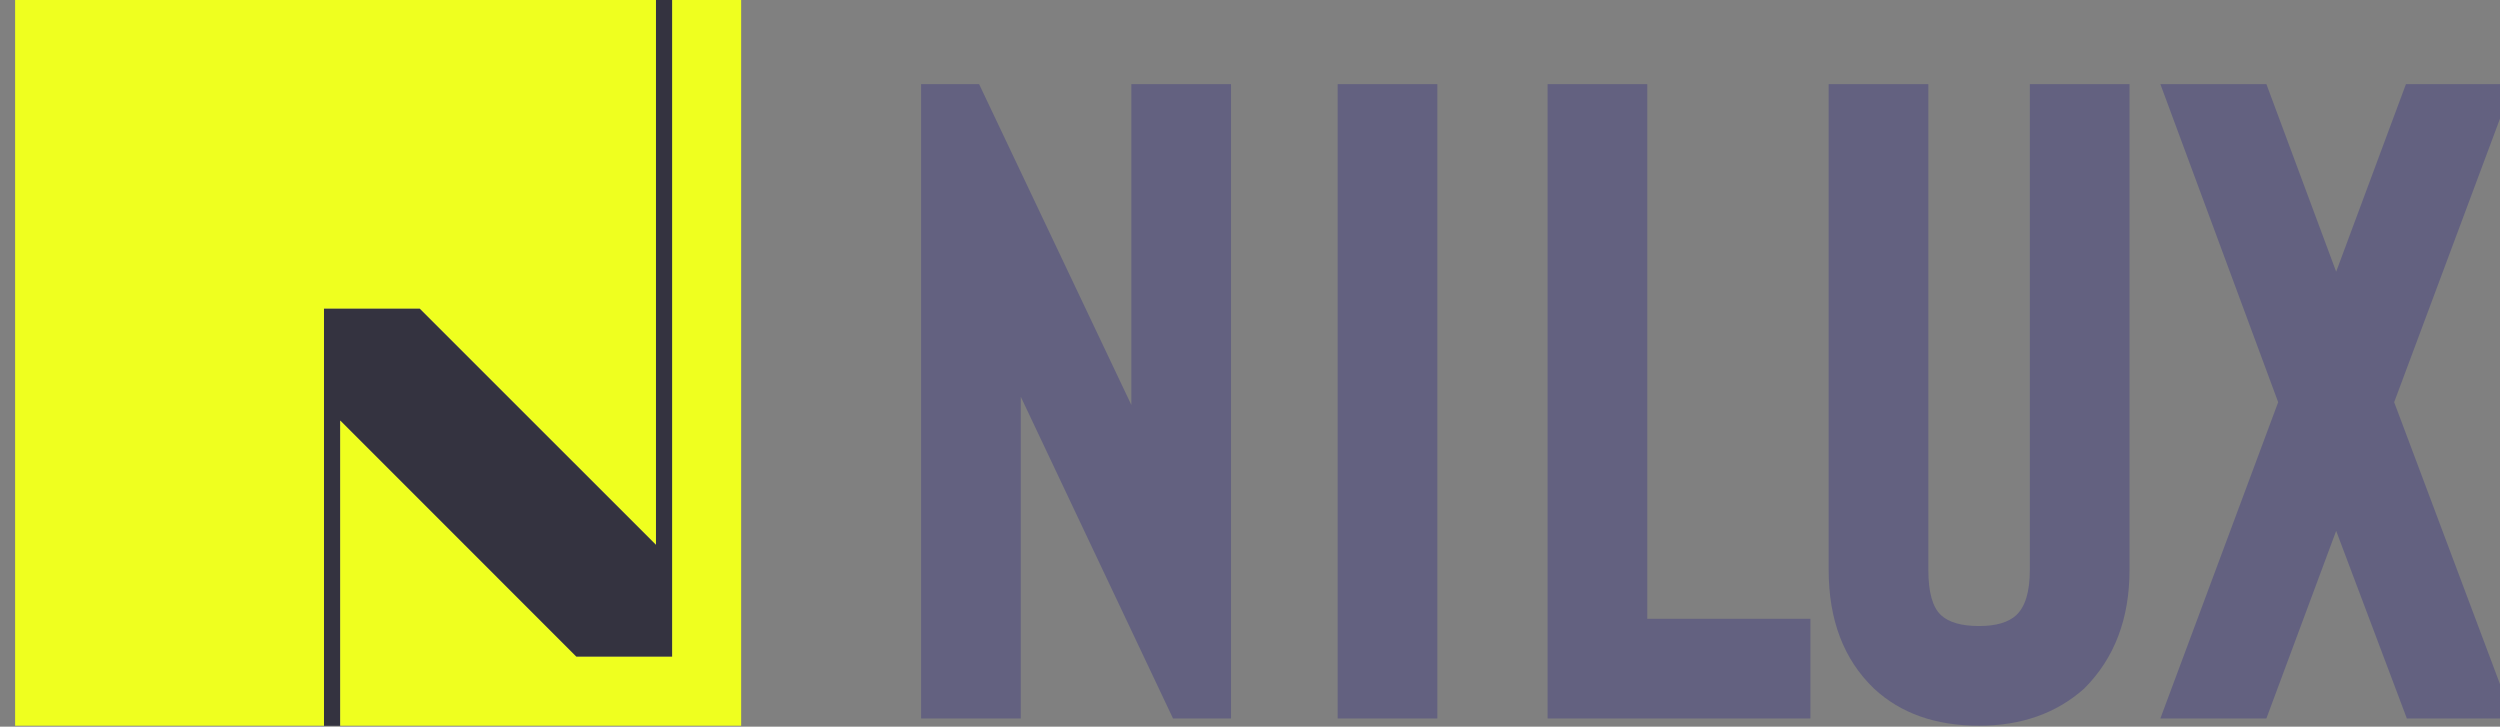 <?xml version="1.0" encoding="UTF-8" standalone="no"?>
<!-- Created with Inkscape (http://www.inkscape.org/) -->

<svg
   width="132.283mm"
   height="38.451mm"
   viewBox="0 0 132.283 38.451"
   version="1.1"
   id="svg5779"
   xml:space="preserve"
   inkscape:version="1.3 (0e150ed6c4, 2023-07-21)"
   sodipodi:docname="Nilux Products Datasheet.svg"
   xmlns:inkscape="http://www.inkscape.org/namespaces/inkscape"
   xmlns:sodipodi="http://sodipodi.sourceforge.net/DTD/sodipodi-0.dtd"
   xmlns="http://www.w3.org/2000/svg"
   xmlns:svg="http://www.w3.org/2000/svg"><rect x="0" y="0" width="132.283" height="38.451" fill="#808080" stroke="none"/><sodipodi:namedview
     id="namedview5781"
     pagecolor="#ffffff"
     bordercolor="#666666"
     borderopacity="1.0"
     inkscape:showpageshadow="2"
     inkscape:pageopacity="0.0"
     inkscape:pagecheckerboard="0"
     inkscape:deskcolor="#d1d1d1"
     inkscape:document-units="mm"
     showgrid="false"
     showguides="false"
     inkscape:zoom="0.19856094"
     inkscape:cx="420.5258"
     inkscape:cy="1928.8788"
     inkscape:window-width="1920"
     inkscape:window-height="1053"
     inkscape:window-x="0"
     inkscape:window-y="27"
     inkscape:window-maximized="1"
     inkscape:current-layer="layer1"
     inkscape:lockguides="false"><sodipodi:guide
       position="-1259.047,10549.692"
       orientation="1440.472,0"
       inkscape:locked="false"
       id="guide3" /><sodipodi:guide
       position="-1259.047,10168.567"
       orientation="0,2560.472"
       inkscape:locked="false"
       id="guide4" /><sodipodi:guide
       position="-581.588,10168.567"
       orientation="-1440.472,0"
       inkscape:locked="false"
       id="guide5" /><sodipodi:guide
       position="-581.588,10549.692"
       orientation="0,-2560.472"
       inkscape:locked="false"
       id="guide6" /><sodipodi:guide
       position="-1191.288,10549.692"
       orientation="1,0"
       id="guide7"
       inkscape:locked="false" /><sodipodi:guide
       position="-649.347,10549.692"
       orientation="1,0"
       id="guide8"
       inkscape:locked="false" /><sodipodi:guide
       position="-1149.716,10618.563"
       orientation="-1440.472,0"
       inkscape:locked="false"
       id="guide20" /><sodipodi:guide
       position="-1145.806,10999.688"
       orientation="1440.472,0"
       inkscape:locked="false"
       id="guide22" /><sodipodi:guide
       position="-1104.234,10618.563"
       orientation="-1440.472,0"
       inkscape:locked="false"
       id="guide24" /><sodipodi:guide
       position="-1100.323,10999.688"
       orientation="1440.472,0"
       inkscape:locked="false"
       id="guide26" /><sodipodi:guide
       position="-1058.751,10618.563"
       orientation="-1440.472,0"
       inkscape:locked="false"
       id="guide28" /><sodipodi:guide
       position="-1054.841,10999.688"
       orientation="1440.472,0"
       inkscape:locked="false"
       id="guide30" /><sodipodi:guide
       position="-1013.269,10618.563"
       orientation="-1440.472,0"
       inkscape:locked="false"
       id="guide32" /><sodipodi:guide
       position="-1009.359,10999.688"
       orientation="1440.472,0"
       inkscape:locked="false"
       id="guide34" /><sodipodi:guide
       position="-967.786,10618.563"
       orientation="-1440.472,0"
       inkscape:locked="false"
       id="guide36" /><sodipodi:guide
       position="-827.429,10999.688"
       orientation="1440.472,0"
       inkscape:locked="false"
       id="guide38" /><sodipodi:guide
       position="-785.856,10618.563"
       orientation="-1440.472,0"
       inkscape:locked="false"
       id="guide40" /><sodipodi:guide
       position="-963.876,10999.688"
       orientation="1440.472,0"
       inkscape:locked="false"
       id="guide42" /><sodipodi:guide
       position="-922.304,10618.563"
       orientation="-1440.472,0"
       inkscape:locked="false"
       id="guide44" /><sodipodi:guide
       position="-781.947,10999.688"
       orientation="1440.472,0"
       inkscape:locked="false"
       id="guide46" /><sodipodi:guide
       position="-740.374,10618.563"
       orientation="-1440.472,0"
       inkscape:locked="false"
       id="guide48" /><sodipodi:guide
       position="-918.394,10999.688"
       orientation="1440.472,0"
       inkscape:locked="false"
       id="guide50" /><sodipodi:guide
       position="-876.821,10618.563"
       orientation="-1440.472,0"
       inkscape:locked="false"
       id="guide52" /><sodipodi:guide
       position="-736.464,10999.688"
       orientation="1440.472,0"
       inkscape:locked="false"
       id="guide54" /><sodipodi:guide
       position="-694.892,10618.563"
       orientation="-1440.472,0"
       inkscape:locked="false"
       id="guide56" /><sodipodi:guide
       position="-872.911,10999.688"
       orientation="1440.472,0"
       inkscape:locked="false"
       id="guide58" /><sodipodi:guide
       position="-831.339,10618.563"
       orientation="-1440.472,0"
       inkscape:locked="false"
       id="guide60" /><sodipodi:guide
       position="-690.982,10999.688"
       orientation="1440.472,0"
       inkscape:locked="false"
       id="guide62" /><sodipodi:guide
       position="-1763.585,10511.654"
       orientation="0,-1"
       id="guide65"
       inkscape:locked="false" /><sodipodi:guide
       position="-1763.585,10206.604"
       orientation="0,-1"
       id="guide66"
       inkscape:locked="false" /><sodipodi:guide
       position="-1518.922,10130.342"
       orientation="0,-1"
       id="guide68"
       inkscape:locked="false" /><sodipodi:guide
       position="-1518.859,10092.179"
       orientation="0,-1"
       id="guide69"
       inkscape:locked="false" /><sodipodi:guide
       position="-1518.922,9787.192"
       orientation="0,-1"
       id="guide70"
       inkscape:locked="false" /><sodipodi:guide
       position="-1518.859,9749.092"
       orientation="0,-1"
       id="guide71"
       inkscape:locked="false" /><sodipodi:guide
       position="-1518.922,9710.804"
       orientation="0,-1"
       id="guide72"
       inkscape:locked="false" /><sodipodi:guide
       position="-1518.984,9672.641"
       orientation="0,-1"
       id="guide73"
       inkscape:locked="false" /><sodipodi:guide
       position="-1518.859,9367.779"
       orientation="0,-1"
       id="guide74"
       inkscape:locked="false" /><sodipodi:guide
       position="-1518.859,9329.554"
       orientation="0,-1"
       id="guide75"
       inkscape:locked="false" /><sodipodi:guide
       position="-1518.922,9291.329"
       orientation="0,-1"
       id="guide76"
       inkscape:locked="false" /><sodipodi:guide
       position="-1518.922,9253.104"
       orientation="0,-1"
       id="guide77"
       inkscape:locked="false" /><sodipodi:guide
       position="-1518.859,8948.304"
       orientation="0,-1"
       id="guide78"
       inkscape:locked="false" /><sodipodi:guide
       position="-1518.859,8910.079"
       orientation="0,-1"
       id="guide79"
       inkscape:locked="false" /><sodipodi:guide
       position="-1518.922,8871.854"
       orientation="0,-1"
       id="guide80"
       inkscape:locked="false" /><sodipodi:guide
       position="-1518.984,8833.691"
       orientation="0,-1"
       id="guide81"
       inkscape:locked="false" /><sodipodi:guide
       position="-1518.859,8528.829"
       orientation="0,-1"
       id="guide82"
       inkscape:locked="false" /><sodipodi:guide
       position="-1518.859,8490.604"
       orientation="0,-1"
       id="guide83"
       inkscape:locked="false" /><sodipodi:guide
       position="-1518.859,8452.441"
       orientation="0,-1"
       id="guide84"
       inkscape:locked="false" /><sodipodi:guide
       position="-1518.984,8414.216"
       orientation="0,-1"
       id="guide85"
       inkscape:locked="false" /><sodipodi:guide
       position="-1518.984,8109.291"
       orientation="0,-1"
       id="guide86"
       inkscape:locked="false" /><sodipodi:guide
       position="-1518.859,8071.129"
       orientation="0,-1"
       id="guide87"
       inkscape:locked="false" /><sodipodi:guide
       position="-1518.859,8032.966"
       orientation="0,-1"
       id="guide88"
       inkscape:locked="false" /><sodipodi:guide
       position="-1518.859,7994.741"
       orientation="0,-1"
       id="guide89"
       inkscape:locked="false" /><sodipodi:guide
       position="-1518.859,7689.879"
       orientation="0,-1"
       id="guide90"
       inkscape:locked="false" /><sodipodi:guide
       position="-1518.859,7651.654"
       orientation="0,-1"
       id="guide91"
       inkscape:locked="false" /><sodipodi:guide
       position="-1518.922,7613.491"
       orientation="0,-1"
       id="guide92"
       inkscape:locked="false" /><sodipodi:guide
       position="-1518.984,7575.204"
       orientation="0,-1"
       id="guide93"
       inkscape:locked="false" /><sodipodi:guide
       position="-1518.859,7270.341"
       orientation="0,-1"
       id="guide94"
       inkscape:locked="false" /><sodipodi:guide
       position="-1518.922,7232.178"
       orientation="0,-1"
       id="guide95"
       inkscape:locked="false" /><sodipodi:guide
       position="-1518.922,7193.891"
       orientation="0,-1"
       id="guide96"
       inkscape:locked="false" /><sodipodi:guide
       position="-1518.922,7155.791"
       orientation="0,-1"
       id="guide97"
       inkscape:locked="false" /><sodipodi:guide
       position="-1518.984,6850.803"
       orientation="0,-1"
       id="guide98"
       inkscape:locked="false" /><sodipodi:guide
       position="-1518.859,6812.641"
       orientation="0,-1"
       id="guide99"
       inkscape:locked="false" /><sodipodi:guide
       position="-1518.859,6774.416"
       orientation="0,-1"
       id="guide266"
       inkscape:locked="false" /><sodipodi:guide
       position="-1518.859,6736.253"
       orientation="0,-1"
       id="guide267"
       inkscape:locked="false" /><sodipodi:guide
       position="-1518.859,6432.204"
       orientation="0,-1"
       id="guide268"
       inkscape:locked="false" /><sodipodi:guide
       position="-1518.859,6393.104"
       orientation="0,-1"
       id="guide269"
       inkscape:locked="false" /><sodipodi:guide
       position="-1518.859,6354.941"
       orientation="0,-1"
       id="guide270"
       inkscape:locked="false" /><sodipodi:guide
       position="-1518.859,6315.716"
       orientation="0,-1"
       id="guide271"
       inkscape:locked="false" /><sodipodi:guide
       position="-1518.859,6011.729"
       orientation="0,-1"
       id="guide272"
       inkscape:locked="false" /><sodipodi:guide
       position="-1518.859,5973.566"
       orientation="0,-1"
       id="guide273"
       inkscape:locked="false" /><sodipodi:guide
       position="-1518.859,5935.403"
       orientation="0,-1"
       id="guide274"
       inkscape:locked="false" /><sodipodi:guide
       position="-1518.859,5896.179"
       orientation="0,-1"
       id="guide275"
       inkscape:locked="false" /><sodipodi:guide
       position="-1518.859,5593.129"
       orientation="0,-1"
       id="guide276"
       inkscape:locked="false" /><sodipodi:guide
       position="-1518.859,5554.028"
       orientation="0,-1"
       id="guide277"
       inkscape:locked="false" /><sodipodi:guide
       position="-1518.859,5515.866"
       orientation="0,-1"
       id="guide278"
       inkscape:locked="false" /><sodipodi:guide
       position="-1518.859,5477.641"
       orientation="0,-1"
       id="guide279"
       inkscape:locked="false" /><sodipodi:guide
       position="-1518.859,5172.653"
       orientation="0,-1"
       id="guide280"
       inkscape:locked="false" /><sodipodi:guide
       position="-1518.859,5134.491"
       orientation="0,-1"
       id="guide281"
       inkscape:locked="false" /><sodipodi:guide
       position="-1518.859,5096.328"
       orientation="0,-1"
       id="guide282"
       inkscape:locked="false" /><sodipodi:guide
       position="-1518.859,5058.103"
       orientation="0,-1"
       id="guide283"
       inkscape:locked="false" /><sodipodi:guide
       position="-1518.859,4753.116"
       orientation="0,-1"
       id="guide284"
       inkscape:locked="false" /><sodipodi:guide
       position="-1518.859,4714.953"
       orientation="0,-1"
       id="guide285"
       inkscape:locked="false" /><sodipodi:guide
       position="-1518.859,4676.728"
       orientation="0,-1"
       id="guide286"
       inkscape:locked="false" /><sodipodi:guide
       position="-1518.859,4637.566"
       orientation="0,-1"
       id="guide287"
       inkscape:locked="false" /><sodipodi:guide
       position="-1518.859,4333.578"
       orientation="0,-1"
       id="guide288"
       inkscape:locked="false" /><sodipodi:guide
       position="-1518.859,4295.416"
       orientation="0,-1"
       id="guide289"
       inkscape:locked="false" /><sodipodi:guide
       position="-1518.859,4257.19"
       orientation="0,-1"
       id="guide290"
       inkscape:locked="false" /><sodipodi:guide
       position="-1518.859,4218.029"
       orientation="0,-1"
       id="guide291"
       inkscape:locked="false" /><sodipodi:guide
       position="-1518.859,3914.979"
       orientation="0,-1"
       id="guide292"
       inkscape:locked="false" /><sodipodi:guide
       position="-1518.859,3875.878"
       orientation="0,-1"
       id="guide293"
       inkscape:locked="false" /><sodipodi:guide
       position="-1518.859,3837.653"
       orientation="0,-1"
       id="guide294"
       inkscape:locked="false" /><sodipodi:guide
       position="-1518.859,3799.49"
       orientation="0,-1"
       id="guide295"
       inkscape:locked="false" /><sodipodi:guide
       position="-1518.859,3494.503"
       orientation="0,-1"
       id="guide296"
       inkscape:locked="false" /><sodipodi:guide
       position="-1518.859,3456.34"
       orientation="0,-1"
       id="guide297"
       inkscape:locked="false" /><sodipodi:guide
       position="-1518.859,3418.115"
       orientation="0,-1"
       id="guide298"
       inkscape:locked="false" /><sodipodi:guide
       position="-1518.859,3378.953"
       orientation="0,-1"
       id="guide299"
       inkscape:locked="false" /><sodipodi:guide
       position="-1518.859,3075.903"
       orientation="0,-1"
       id="guide300"
       inkscape:locked="false" /><sodipodi:guide
       position="-1518.859,3036.803"
       orientation="0,-1"
       id="guide301"
       inkscape:locked="false" /><sodipodi:guide
       position="-1518.859,2998.64"
       orientation="0,-1"
       id="guide569"
       inkscape:locked="false" /><sodipodi:guide
       position="-1518.859,2960.415"
       orientation="0,-1"
       id="guide570"
       inkscape:locked="false" /><sodipodi:guide
       position="-1518.859,2656.366"
       orientation="0,-1"
       id="guide571"
       inkscape:locked="false" /><sodipodi:guide
       position="-1518.859,2617.265"
       orientation="0,-1"
       id="guide572"
       inkscape:locked="false" /><sodipodi:guide
       position="-1518.859,2579.04"
       orientation="0,-1"
       id="guide573"
       inkscape:locked="false" /><sodipodi:guide
       position="-1518.859,2539.878"
       orientation="0,-1"
       id="guide574"
       inkscape:locked="false" /><sodipodi:guide
       position="-1518.859,2236.828"
       orientation="0,-1"
       id="guide575"
       inkscape:locked="false" /><sodipodi:guide
       position="-1518.859,2197.727"
       orientation="0,-1"
       id="guide576"
       inkscape:locked="false" /><sodipodi:guide
       position="-1518.859,2159.502"
       orientation="0,-1"
       id="guide577"
       inkscape:locked="false" /><sodipodi:guide
       position="-1518.859,2120.34"
       orientation="0,-1"
       id="guide578"
       inkscape:locked="false" /><sodipodi:guide
       position="-1518.859,1817.29"
       orientation="0,-1"
       id="guide579"
       inkscape:locked="false" /><sodipodi:guide
       position="-1518.859,1740.027"
       orientation="0,-1"
       id="guide580"
       inkscape:locked="false" /><sodipodi:guide
       position="-1514.235,1842.69"
       orientation="0,-1"
       id="guide581"
       inkscape:locked="false" /><sodipodi:guide
       position="-1518.859,1700.802"
       orientation="0,-1"
       id="guide582"
       inkscape:locked="false" /><sodipodi:guide
       position="-1518.859,1397.752"
       orientation="0,-1"
       id="guide583"
       inkscape:locked="false" /><sodipodi:guide
       position="-1518.859,1358.651"
       orientation="0,-1"
       id="guide584"
       inkscape:locked="false" /><sodipodi:guide
       position="-1518.859,1320.488"
       orientation="0,-1"
       id="guide585"
       inkscape:locked="false" /><sodipodi:guide
       position="-1518.859,1281.263"
       orientation="0,-1"
       id="guide586"
       inkscape:locked="false" /><sodipodi:guide
       position="-1518.859,978.213"
       orientation="0,-1"
       id="guide587"
       inkscape:locked="false" /><sodipodi:guide
       position="-1518.859,939.112"
       orientation="0,-1"
       id="guide588"
       inkscape:locked="false" /><sodipodi:guide
       position="-1518.859,900.886"
       orientation="0,-1"
       id="guide589"
       inkscape:locked="false" /><sodipodi:guide
       position="-1518.859,862.724"
       orientation="0,-1"
       id="guide590"
       inkscape:locked="false" /><sodipodi:guide
       position="-1518.859,558.674"
       orientation="0,-1"
       id="guide591"
       inkscape:locked="false" /><sodipodi:guide
       position="-1518.859,519.573"
       orientation="0,-1"
       id="guide592"
       inkscape:locked="false" /><sodipodi:guide
       position="-1518.859,442.186"
       orientation="0,-1"
       id="guide593"
       inkscape:locked="false" /><sodipodi:guide
       position="-1518.859,481.348"
       orientation="0,-1"
       id="guide594"
       inkscape:locked="false" /><sodipodi:guide
       position="-1518.859,139.135"
       orientation="0,-1"
       id="guide595"
       inkscape:locked="false" /><sodipodi:guide
       position="-1518.859,100.035"
       orientation="0,-1"
       id="guide596"
       inkscape:locked="false" /><sodipodi:guide
       position="-1518.859,61.872"
       orientation="0,-1"
       id="guide597"
       inkscape:locked="false" /><sodipodi:guide
       position="-1518.859,23.647"
       orientation="0,-1"
       id="guide598"
       inkscape:locked="false" /><sodipodi:guide
       position="-1518.859,-280.403"
       orientation="0,-1"
       id="guide599"
       inkscape:locked="false" /><sodipodi:guide
       position="-1518.859,-319.504"
       orientation="0,-1"
       id="guide600"
       inkscape:locked="false" /><sodipodi:guide
       position="-1518.859,-357.73"
       orientation="0,-1"
       id="guide601"
       inkscape:locked="false" /><sodipodi:guide
       position="-1518.859,-396.892"
       orientation="0,-1"
       id="guide602"
       inkscape:locked="false" /><sodipodi:guide
       position="-1518.859,-700.881"
       orientation="0,-1"
       id="guide603"
       inkscape:locked="false" /><sodipodi:guide
       position="-1518.859,-739.043"
       orientation="0,-1"
       id="guide604"
       inkscape:locked="false" /><sodipodi:guide
       position="-1518.859,-777.206"
       orientation="0,-1"
       id="guide605"
       inkscape:locked="false" /><sodipodi:guide
       position="-1518.859,-815.431"
       orientation="0,-1"
       id="guide606"
       inkscape:locked="false" /><sodipodi:guide
       position="-1518.859,-1119.48"
       orientation="0,-1"
       id="guide607"
       inkscape:locked="false" /><sodipodi:guide
       position="-1518.859,-1158.582"
       orientation="0,-1"
       id="guide608"
       inkscape:locked="false" /><sodipodi:guide
       position="-1518.859,-1196.745"
       orientation="0,-1"
       id="guide609"
       inkscape:locked="false" /><sodipodi:guide
       position="-1518.859,-1235.969"
       orientation="0,-1"
       id="guide610"
       inkscape:locked="false" /><sodipodi:guide
       position="-1518.859,-1539.958"
       orientation="0,-1"
       id="guide611"
       inkscape:locked="false" /><sodipodi:guide
       position="-1518.859,-1578.12"
       orientation="0,-1"
       id="guide612"
       inkscape:locked="false" /><sodipodi:guide
       position="-1518.859,-1615.283"
       orientation="0,-1"
       id="guide613"
       inkscape:locked="false" /><sodipodi:guide
       position="-1518.859,-1654.508"
       orientation="0,-1"
       id="guide614"
       inkscape:locked="false" /><sodipodi:guide
       position="-1518.859,-1958.56"
       orientation="0,-1"
       id="guide615"
       inkscape:locked="false" /><sodipodi:guide
       position="-1518.859,-1997.659"
       orientation="0,-1"
       id="guide616"
       inkscape:locked="false" /><sodipodi:guide
       position="-1518.859,-2035.884"
       orientation="0,-1"
       id="guide617"
       inkscape:locked="false" /><sodipodi:guide
       position="-1518.859,-2075.048"
       orientation="0,-1"
       id="guide618"
       inkscape:locked="false" /><sodipodi:guide
       position="-1518.859,-2378.099"
       orientation="0,-1"
       id="guide619"
       inkscape:locked="false" /><sodipodi:guide
       position="-1518.859,-2417.198"
       orientation="0,-1"
       id="guide620"
       inkscape:locked="false" /><sodipodi:guide
       position="-2216.872,6225.044"
       orientation="0,-1"
       id="guide1374"
       inkscape:locked="false" /><sodipodi:guide
       position="-1373.987,6225.715"
       orientation="0,-1"
       id="guide1375"
       inkscape:locked="false" /><sodipodi:guide
       position="-1706.893,742.709"
       orientation="1,0"
       id="guide157"
       inkscape:locked="false" /><inkscape:page
       x="-1.8030898e-05"
       y="1.1861128e-05"
       width="132.283"
       height="38.451"
       id="page1"
       margin="0"
       bleed="0" /></sodipodi:namedview><defs
     id="defs5776" /><g
     inkscape:label="Layer 1"
     inkscape:groupmode="layer"
     id="layer1"
     transform="translate(-356.887,-10168.379)"><g
       id="g20"
       transform="matrix(0.484,0,0,0.484,1251.591,10149.982)"
       style="stroke-width:2.064"><path
         id="path17"
         style="fill:#343340;fill-opacity:1;fill-rule:evenodd;stroke:none;stroke-width:10.321;stroke-linecap:round;stroke-dasharray:none;stroke-opacity:1;stop-color:#000000"
         d="m -1776.848,37.975 v 59.581 l -25.823,-25.814 h -10.472 v 45.607 h 1.774 V 83.988 l 25.817,25.823 h 10.477 V 37.975 Z" /><path
         style="color:#000000;fill:#efff1f;fill-rule:evenodd;stroke-width:2.064;stroke-linecap:round;-inkscape-stroke:none"
         d="m -1846.909,37.975 v 79.374 h 79.374 V 37.975 Z m 33.766,33.766 h 10.471 l 25.823,25.815 v -59.581 h 1.775 v 71.836 h -10.479 l -25.815,-25.823 v 33.361 h -1.774 z"
         id="path18"
         sodipodi:nodetypes="cccccccccccccccc" /><path
         style="font-weight:bold;font-size:99.073px;line-height:1.25;font-family:Bison;-inkscape-font-specification:'Bison Bold';fill:#636180;stroke-width:0.546"
         d="m -1713.981,47.205 v 69.351 h -6.341 l -16.644,-35.171 v 35.171 h -10.898 V 47.205 h 6.341 l 16.644,35.072 v -35.072 z m 22.556,69.351 V 47.205 h -10.898 v 69.351 z m 40.785,0 v -10.898 h -17.833 V 47.205 h -10.898 v 69.351 z m 18.442,0.793 q 6.935,0 11.492,-4.062 4.954,-4.954 4.954,-12.979 V 47.205 h -10.898 v 53.103 q 0,3.567 -1.486,4.954 -1.288,1.189 -4.062,1.189 -2.873,0 -4.161,-1.189 -1.387,-1.288 -1.387,-4.954 V 47.205 h -10.898 v 53.103 q 0,8.223 4.954,12.979 4.359,4.062 11.492,4.062 z m 58.356,-0.793 h -11.591 l -7.728,-20.508 -7.629,20.508 h -11.591 l 12.88,-34.576 -12.88,-34.775 h 11.591 l 7.629,20.508 7.629,-20.508 h 11.691 l -12.979,34.775 z"
         id="path20"
         aria-label="NILUX" /></g></g></svg>
